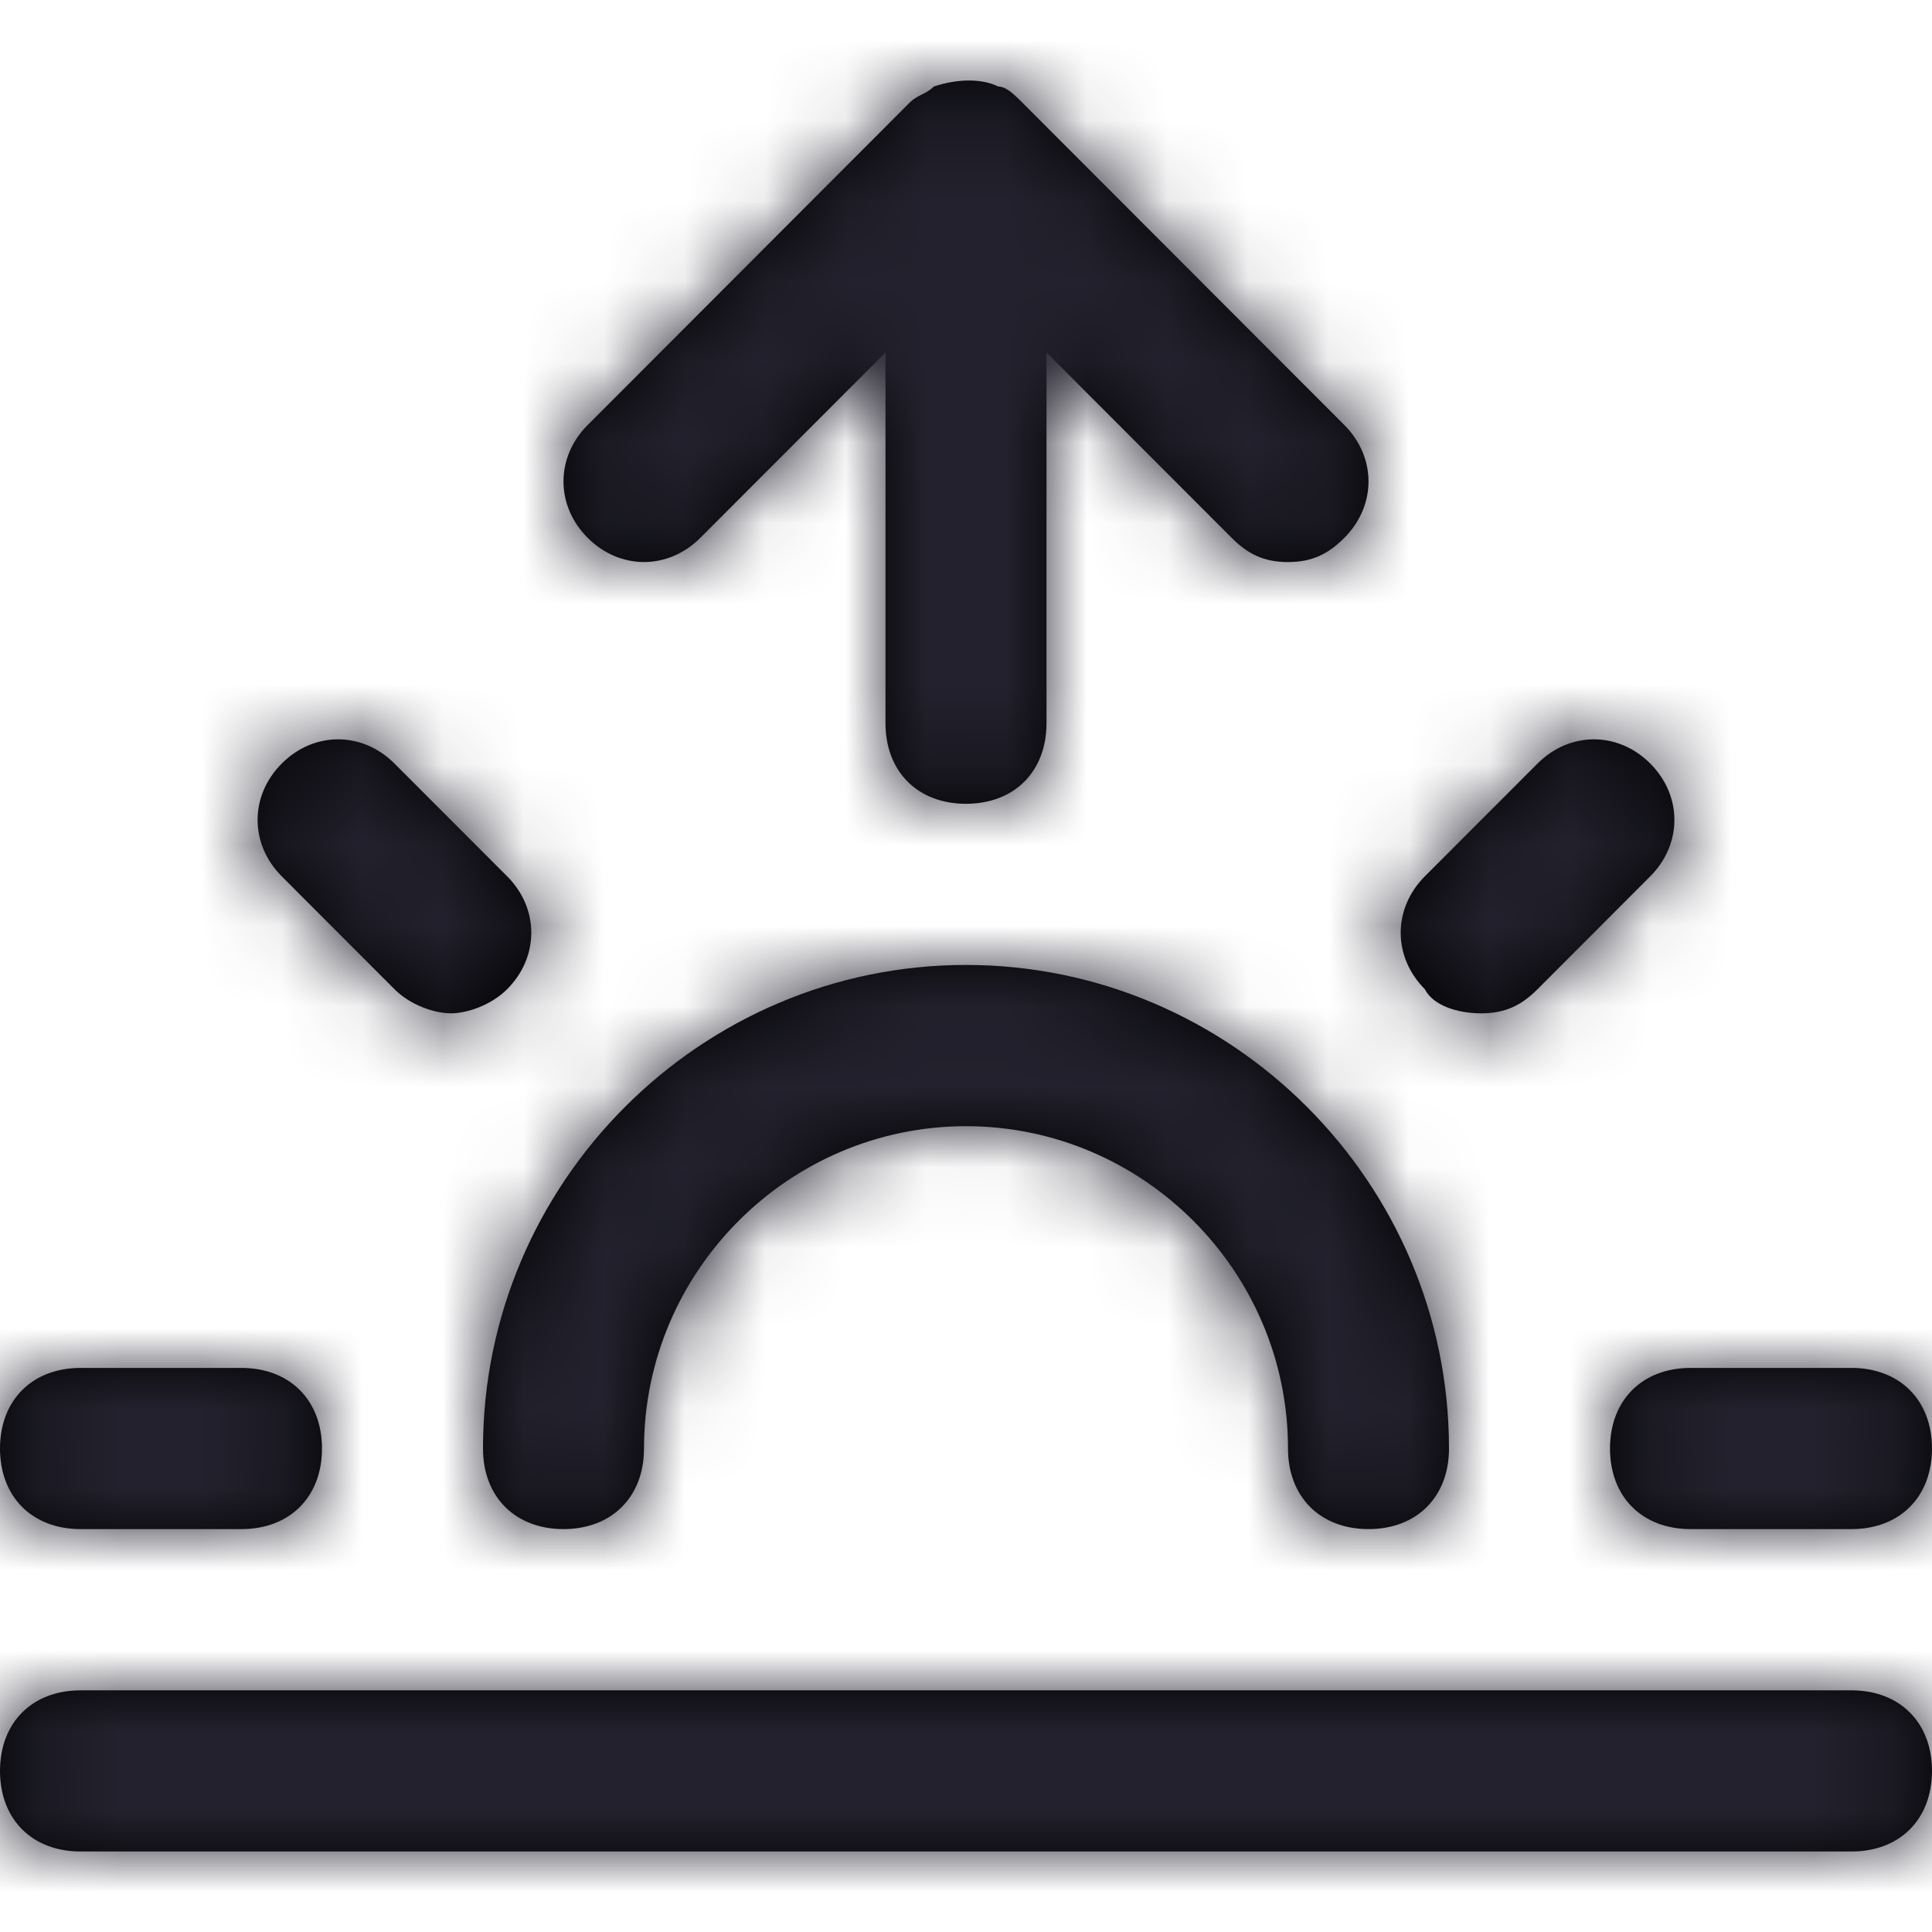 <?xml version="1.0" encoding="UTF-8"?>
<svg width="24px" height="24px" viewBox="0 0 24 24" version="1.1" xmlns="http://www.w3.org/2000/svg" xmlns:xlink="http://www.w3.org/1999/xlink">
    <title>Icon/sunrise</title>
    <defs>
        <path d="M18,17.994 C18,18.595 17.6,18.995 17,18.995 C16.4,18.995 16,18.595 16,17.994 C16,15.792 14.2,13.99 12,13.99 C9.8,13.99 8,15.792 8,17.994 C8,18.595 7.6,18.995 7,18.995 C6.4,18.995 6,18.595 6,17.994 C6,14.691 8.7,11.987 12,11.987 C15.3,11.987 18,14.691 18,17.994 Z M4.9,12.288 C5.1,12.488 5.4,12.588 5.6,12.588 C5.8,12.588 6.1,12.488 6.3,12.288 C6.7,11.887 6.7,11.287 6.3,10.886 L4.9,9.485 C4.5,9.084 3.9,9.084 3.5,9.485 C3.1,9.885 3.1,10.486 3.5,10.886 L4.9,12.288 Z M1,18.995 L3,18.995 C3.6,18.995 4,18.595 4,17.994 C4,17.394 3.6,16.993 3,16.993 L1,16.993 C0.4,16.993 0,17.394 0,17.994 C0,18.595 0.4,18.995 1,18.995 Z M20,17.994 C20,18.595 20.4,18.995 21,18.995 L23,18.995 C23.6,18.995 24,18.595 24,17.994 C24,17.394 23.6,16.993 23,16.993 L21,16.993 C20.4,16.993 20,17.394 20,17.994 Z M18.4,12.588 C18.7,12.588 18.9,12.488 19.1,12.288 L20.5,10.886 C20.9,10.486 20.9,9.885 20.5,9.485 C20.1,9.084 19.5,9.084 19.1,9.485 L17.7,10.886 C17.3,11.287 17.3,11.887 17.7,12.288 C17.8,12.488 18.1,12.588 18.4,12.588 Z M23,20.998 L1,20.998 C0.4,20.998 0,21.398 0,21.999 C0,22.6 0.4,23 1,23 L23,23 C23.6,23 24,22.6 24,21.999 C24,21.398 23.6,20.998 23,20.998 Z M8.7,6.681 L11,4.379 L11,8.984 C11,9.585 11.4,9.985 12,9.985 C12.6,9.985 13,9.585 13,8.984 L13,4.379 L15.3,6.681 C15.5,6.882 15.7,6.982 16,6.982 C16.3,6.982 16.5,6.882 16.7,6.681 C17.1,6.281 17.1,5.68 16.7,5.28 L12.7,1.275 C12.6,1.175 12.5,1.075 12.4,1.075 C12.2,0.975 11.9,0.975 11.6,1.075 C11.5,1.175 11.4,1.175 11.3,1.275 L7.3,5.28 C6.9,5.68 6.9,6.281 7.3,6.681 C7.7,7.082 8.3,7.082 8.7,6.681 Z" id="path-1"></path>
    </defs>
    <g id="Icon/sunrise" stroke="none" stroke-width="1" fill="none" fill-rule="evenodd">
        <mask id="mask-2" fill="white">
            <use xlink:href="#path-1"></use>
        </mask>
        <use id="Mask" fill="#000000" fill-rule="nonzero" xlink:href="#path-1"></use>
        <g id="Icon-Color" mask="url(#mask-2)" fill="#22212D">
            <rect id="Shape" x="0" y="0" width="24" height="24"></rect>
        </g>
    </g>
</svg>